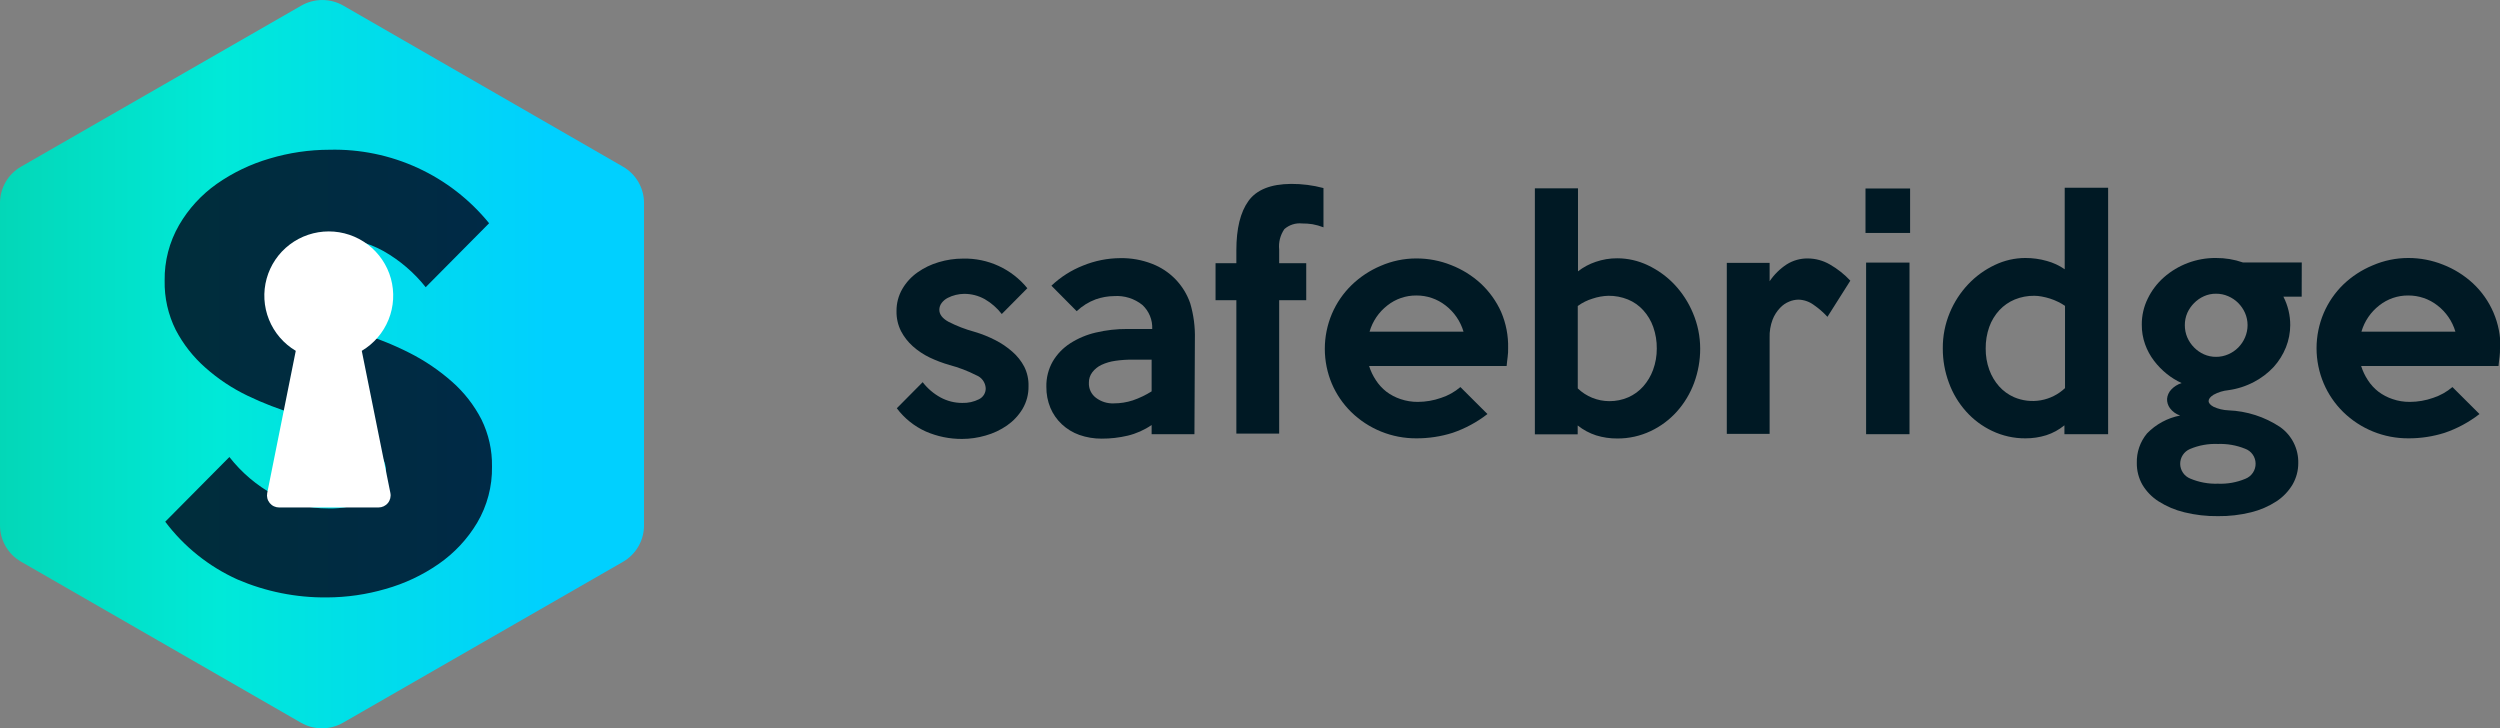 <svg width="254" height="74" viewBox="0 0 254 74" fill="none" xmlns="http://www.w3.org/2000/svg">
<rect x="0" y="0" width="254" height="74" fill="#808080" stroke="none"/>
<g clip-path="url(#clip0_355_302)">
<path d="M104.498 39.236C104.512 40.044 104.303 40.841 103.894 41.539C103.493 42.206 102.955 42.781 102.316 43.226C101.653 43.686 100.918 44.032 100.141 44.249C99.363 44.477 98.557 44.594 97.747 44.596C96.482 44.603 95.229 44.347 94.069 43.843C92.899 43.318 91.883 42.504 91.116 41.479L93.744 38.829C94.234 39.466 94.851 39.994 95.557 40.38C96.233 40.748 96.992 40.939 97.762 40.937C98.354 40.957 98.941 40.828 99.469 40.561C99.679 40.458 99.855 40.297 99.976 40.096C100.096 39.896 100.156 39.665 100.148 39.431C100.13 39.144 100.029 38.867 99.858 38.635C99.686 38.403 99.452 38.225 99.182 38.122C98.315 37.68 97.404 37.332 96.463 37.083C95.779 36.886 95.112 36.634 94.469 36.33C93.844 36.031 93.264 35.646 92.747 35.186C92.253 34.746 91.844 34.221 91.539 33.635C91.227 33.009 91.071 32.317 91.086 31.617C91.076 30.826 91.279 30.046 91.675 29.359C92.063 28.692 92.591 28.117 93.223 27.673C93.88 27.21 94.61 26.858 95.383 26.634C96.179 26.395 97.006 26.273 97.838 26.273C99.086 26.242 100.325 26.497 101.459 27.019C102.593 27.541 103.592 28.316 104.378 29.284L101.78 31.904C101.308 31.296 100.723 30.785 100.058 30.398C99.413 30.036 98.683 29.849 97.943 29.856C97.663 29.86 97.385 29.895 97.112 29.961C96.829 30.027 96.555 30.129 96.297 30.262C96.054 30.384 95.843 30.559 95.678 30.774C95.52 30.977 95.435 31.226 95.436 31.482C95.436 31.941 95.746 32.348 96.357 32.687C97.2 33.119 98.086 33.462 99.001 33.71C99.73 33.924 100.438 34.207 101.115 34.553C101.748 34.873 102.337 35.273 102.867 35.743C103.354 36.168 103.758 36.678 104.06 37.248C104.368 37.865 104.518 38.547 104.498 39.236Z" fill="#001924"/>
<path d="M121.355 44.114H117.005V43.181C116.268 43.687 115.443 44.055 114.573 44.264C113.707 44.468 112.82 44.569 111.93 44.566C111.158 44.571 110.392 44.444 109.664 44.189C109.001 43.954 108.395 43.585 107.882 43.105C107.38 42.636 106.984 42.066 106.719 41.434C106.44 40.756 106.301 40.029 106.311 39.296C106.29 38.395 106.515 37.505 106.96 36.721C107.398 35.981 108.003 35.352 108.728 34.885C109.528 34.371 110.413 33.999 111.341 33.786C112.395 33.538 113.475 33.416 114.558 33.424H117.065C117.087 32.97 117.009 32.516 116.836 32.095C116.664 31.674 116.402 31.295 116.068 30.985C115.26 30.335 114.235 30.012 113.198 30.082C112.56 30.089 111.927 30.201 111.325 30.413C110.606 30.68 109.948 31.09 109.392 31.617L106.824 29.028C107.754 28.145 108.847 27.45 110.042 26.98C111.24 26.49 112.522 26.235 113.818 26.227C114.92 26.207 116.015 26.401 117.042 26.8C117.948 27.146 118.767 27.687 119.439 28.384C120.111 29.082 120.621 29.918 120.932 30.835C121.275 32.008 121.433 33.227 121.4 34.448L121.355 44.114ZM117.005 39.763V36.541H115.011C114.44 36.537 113.869 36.578 113.304 36.661C112.823 36.728 112.355 36.865 111.915 37.068C111.547 37.241 111.226 37.499 110.978 37.821C110.742 38.132 110.619 38.514 110.631 38.905C110.619 39.194 110.678 39.482 110.801 39.744C110.925 40.006 111.11 40.234 111.341 40.41C111.863 40.809 112.51 41.012 113.168 40.982C113.819 40.982 114.467 40.881 115.086 40.681C115.759 40.45 116.403 40.142 117.005 39.763Z" fill="#001924"/>
<path d="M134.465 23.096C134.104 22.954 133.729 22.849 133.347 22.78C132.998 22.727 132.644 22.701 132.29 22.704C131.967 22.67 131.641 22.703 131.331 22.802C131.022 22.901 130.736 23.062 130.493 23.276C130.074 23.884 129.886 24.621 129.964 25.354V26.739H132.713V30.503H129.964V44.054H125.614V30.503H123.5V26.739H125.614V25.415C125.614 23.221 126.024 21.555 126.845 20.416C127.666 19.277 129.108 18.7 131.172 18.684C132.284 18.679 133.391 18.82 134.465 19.106V23.096Z" fill="#001924"/>
<path d="M153.225 35.382C153.225 35.66 153.225 35.954 153.179 36.255C153.134 36.556 153.111 36.864 153.074 37.188H139.102C139.262 37.694 139.491 38.175 139.782 38.618C140.072 39.066 140.434 39.463 140.854 39.793C141.288 40.12 141.773 40.374 142.289 40.546C142.858 40.74 143.455 40.837 144.056 40.832C144.859 40.829 145.656 40.691 146.413 40.425C147.133 40.19 147.8 39.817 148.376 39.326L151.125 42.066C150.057 42.896 148.857 43.542 147.576 43.978C146.389 44.352 145.15 44.54 143.905 44.535C141.427 44.549 139.044 43.586 137.275 41.855C136.448 41.04 135.787 40.074 135.326 39.01C134.848 37.881 134.601 36.667 134.601 35.442C134.601 34.216 134.848 33.003 135.326 31.873C135.792 30.783 136.47 29.796 137.32 28.968C138.176 28.137 139.18 27.474 140.28 27.01C141.424 26.513 142.658 26.257 143.905 26.258C145.116 26.255 146.316 26.485 147.44 26.935C148.555 27.369 149.58 28.008 150.461 28.817C151.329 29.631 152.028 30.608 152.515 31.693C153.014 32.857 153.256 34.115 153.225 35.382ZM148.693 33.695C148.382 32.637 147.742 31.704 146.866 31.03C146.017 30.368 144.968 30.012 143.89 30.022C142.827 30.015 141.793 30.371 140.96 31.03C140.088 31.705 139.454 32.638 139.148 33.695H148.693Z" fill="#001924"/>
<path d="M172.739 35.412C172.743 36.603 172.533 37.786 172.12 38.905C171.726 39.973 171.134 40.959 170.375 41.81C169.629 42.644 168.723 43.32 167.71 43.798C166.651 44.3 165.491 44.558 164.319 44.55C163.589 44.556 162.863 44.449 162.166 44.234C161.486 44.014 160.851 43.673 160.293 43.226V44.129H155.943V19.136H160.324V27.567C160.864 27.147 161.471 26.821 162.121 26.604C162.825 26.361 163.566 26.239 164.311 26.242C165.388 26.244 166.451 26.486 167.423 26.95C168.431 27.427 169.343 28.085 170.111 28.892C170.912 29.739 171.551 30.724 171.999 31.798C172.485 32.941 172.737 34.17 172.739 35.412ZM168.329 35.412C168.338 34.663 168.215 33.919 167.966 33.213C167.744 32.584 167.397 32.006 166.947 31.512C166.518 31.041 165.989 30.67 165.399 30.428C164.768 30.172 164.093 30.044 163.412 30.052C162.867 30.067 162.328 30.164 161.811 30.338C161.268 30.5 160.757 30.755 160.301 31.09V39.462C161.163 40.291 162.313 40.755 163.511 40.757C164.173 40.763 164.829 40.629 165.436 40.365C166.013 40.111 166.528 39.736 166.947 39.266C167.385 38.772 167.726 38.2 167.951 37.58C168.206 36.885 168.334 36.151 168.329 35.412Z" fill="#001924"/>
<path d="M187.994 28.516L185.668 32.19C185.248 31.732 184.776 31.323 184.264 30.97C183.812 30.639 183.269 30.455 182.708 30.443C182.391 30.451 182.079 30.517 181.787 30.639C181.43 30.783 181.11 31.004 180.85 31.286C180.523 31.629 180.266 32.034 180.095 32.476C179.876 33.058 179.774 33.676 179.793 34.297V44.084H175.443V26.709H179.793V28.576C180.251 27.894 180.842 27.31 181.53 26.86C182.167 26.459 182.906 26.25 183.66 26.258C184.456 26.261 185.238 26.474 185.925 26.875C186.693 27.316 187.391 27.869 187.994 28.516Z" fill="#001924"/>
<path d="M194.066 23.668H189.535V19.151H194.066V23.668ZM194.006 44.114H189.596V26.679H194.006V44.114Z" fill="#001924"/>
<path d="M214.185 44.114H209.745V43.211C209.2 43.66 208.575 44.002 207.902 44.219C207.218 44.433 206.504 44.539 205.787 44.535C204.617 44.543 203.46 44.285 202.404 43.783C201.392 43.306 200.488 42.63 199.746 41.795C198.987 40.946 198.397 39.959 198.009 38.889C197.592 37.772 197.382 36.589 197.389 35.397C197.377 34.152 197.618 32.917 198.099 31.768C198.544 30.692 199.184 29.707 199.987 28.862C200.754 28.053 201.666 27.395 202.676 26.92C203.647 26.454 204.71 26.212 205.787 26.212C206.523 26.211 207.255 26.312 207.962 26.514C208.61 26.69 209.223 26.975 209.775 27.357V19.076H214.185V44.114ZM209.805 39.447V31.076C209.582 30.922 209.347 30.785 209.103 30.669C208.84 30.537 208.567 30.427 208.287 30.338C208.01 30.25 207.727 30.18 207.441 30.127C207.192 30.079 206.94 30.054 206.686 30.052C206.005 30.044 205.33 30.172 204.7 30.428C204.108 30.675 203.575 31.044 203.137 31.512C202.684 32.005 202.335 32.584 202.109 33.213C201.86 33.919 201.738 34.663 201.747 35.412C201.739 36.145 201.861 36.874 202.109 37.565C202.332 38.184 202.67 38.757 203.106 39.251C203.526 39.719 204.041 40.094 204.617 40.35C205.473 40.719 206.42 40.83 207.339 40.67C208.258 40.509 209.11 40.084 209.79 39.447H209.805Z" fill="#001924"/>
<path d="M233.851 30.142H231.993C232.453 31.037 232.691 32.028 232.688 33.033C232.685 33.806 232.536 34.572 232.25 35.291C231.954 36.027 231.529 36.705 230.996 37.294C230.426 37.902 229.757 38.411 229.018 38.799C228.203 39.232 227.319 39.517 226.405 39.642C225.875 39.694 225.361 39.853 224.894 40.109C224.562 40.32 224.396 40.531 224.396 40.741C224.396 40.952 224.562 41.148 224.894 41.329C225.369 41.547 225.882 41.669 226.405 41.69C228.274 41.762 230.087 42.345 231.646 43.376C232.234 43.789 232.712 44.34 233.036 44.981C233.36 45.622 233.521 46.333 233.504 47.05C233.507 47.81 233.309 48.558 232.93 49.218C232.521 49.907 231.961 50.494 231.291 50.934C230.501 51.447 229.631 51.824 228.716 52.048C227.614 52.322 226.482 52.454 225.347 52.44C224.195 52.455 223.045 52.323 221.926 52.048C221.006 51.827 220.128 51.456 219.328 50.949C218.648 50.521 218.078 49.938 217.667 49.248C217.287 48.578 217.092 47.819 217.1 47.05C217.067 45.954 217.435 44.884 218.135 44.039C219.043 43.1 220.219 42.464 221.503 42.217C221.086 42.08 220.722 41.817 220.461 41.464C220.261 41.189 220.16 40.855 220.174 40.516C220.206 40.173 220.349 39.851 220.582 39.597C220.873 39.281 221.243 39.047 221.654 38.92C221.114 38.672 220.607 38.358 220.144 37.986C219.662 37.598 219.228 37.153 218.853 36.661C218.463 36.149 218.155 35.58 217.939 34.975C217.712 34.337 217.6 33.664 217.606 32.988C217.598 32.069 217.805 31.162 218.211 30.338C218.607 29.52 219.161 28.788 219.842 28.185C221.3 26.9 223.183 26.198 225.128 26.212C226.064 26.204 226.994 26.357 227.877 26.664H233.859L233.851 30.142ZM229.169 47.095C229.166 46.765 229.062 46.443 228.87 46.174C228.679 45.904 228.408 45.7 228.096 45.589C227.224 45.237 226.288 45.073 225.347 45.108C224.372 45.065 223.399 45.239 222.5 45.62C222.202 45.746 221.948 45.958 221.771 46.229C221.594 46.5 221.503 46.817 221.507 47.14C221.512 47.463 221.614 47.778 221.799 48.043C221.983 48.309 222.243 48.513 222.546 48.631C223.431 49.002 224.387 49.177 225.347 49.143C226.299 49.183 227.248 49.014 228.127 48.646C228.438 48.524 228.705 48.311 228.892 48.033C229.078 47.756 229.175 47.429 229.169 47.095ZM228.353 33.033C228.354 32.608 228.267 32.188 228.096 31.798C227.932 31.423 227.699 31.081 227.409 30.789C227.117 30.495 226.771 30.26 226.39 30.097C225.999 29.925 225.577 29.838 225.151 29.841C224.727 29.836 224.307 29.924 223.92 30.097C223.547 30.264 223.209 30.499 222.923 30.789C222.631 31.08 222.396 31.422 222.228 31.798C222.06 32.188 221.976 32.608 221.979 33.033C221.976 33.462 222.061 33.887 222.228 34.282C222.394 34.664 222.629 35.011 222.923 35.306C223.209 35.597 223.547 35.832 223.92 35.999C224.307 36.172 224.727 36.259 225.151 36.255C225.577 36.258 225.999 36.17 226.39 35.999C226.771 35.836 227.117 35.601 227.409 35.306C227.7 35.011 227.934 34.664 228.096 34.282C228.266 33.888 228.353 33.462 228.353 33.033Z" fill="#001924"/>
<path d="M254 35.382C254 35.66 254 35.954 253.955 36.255C253.909 36.556 253.887 36.864 253.849 37.188H239.893C240.052 37.694 240.281 38.175 240.572 38.618C240.86 39.068 241.223 39.465 241.645 39.793C242.079 40.12 242.563 40.374 243.08 40.546C243.648 40.742 244.246 40.838 244.847 40.832C245.65 40.829 246.446 40.691 247.203 40.425C247.923 40.189 248.59 39.815 249.167 39.326L251.916 42.066C250.847 42.896 249.648 43.542 248.366 43.978C247.179 44.352 245.941 44.54 244.696 44.535C242.218 44.549 239.834 43.586 238.065 41.855C237.221 41.025 236.549 40.038 236.086 38.95C235.608 37.821 235.361 36.607 235.361 35.382C235.361 34.156 235.608 32.942 236.086 31.813C236.552 30.723 237.23 29.735 238.08 28.907C238.942 28.081 239.951 27.422 241.056 26.965C242.199 26.468 243.433 26.212 244.681 26.212C245.892 26.21 247.092 26.44 248.215 26.89C249.331 27.324 250.355 27.963 251.236 28.772C252.138 29.61 252.854 30.627 253.338 31.758C253.822 32.888 254.063 34.107 254.045 35.336L254 35.382ZM249.469 33.695C249.157 32.637 248.517 31.704 247.641 31.03C246.792 30.369 245.743 30.013 244.666 30.022C243.602 30.014 242.568 30.37 241.735 31.03C240.864 31.705 240.229 32.638 239.923 33.695H249.469Z" fill="#001924"/>
<path d="M65.431 53.373V20.627C65.433 19.88 65.237 19.145 64.863 18.498C64.489 17.85 63.95 17.312 63.302 16.938L34.883 0.572C34.233 0.199 33.496 0.002 32.746 0.002C31.996 0.002 31.259 0.199 30.609 0.572L2.13 16.938C1.481 17.312 0.943 17.85 0.569 18.498C0.195 19.145 -0.001 19.88 6.47515e-06 20.627V53.373C-0.001 54.12 0.196 54.854 0.57 55.502C0.944 56.149 1.481 56.687 2.13 57.062L30.578 73.428C31.229 73.801 31.966 73.998 32.716 73.998C33.466 73.998 34.203 73.801 34.853 73.428L63.302 57.077C63.952 56.701 64.492 56.161 64.865 55.51C65.239 54.86 65.435 54.123 65.431 53.373Z" fill="url(#paint0_linear_355_302)"/>
<path d="M49.987 47.404C50.021 49.41 49.498 51.388 48.477 53.117C47.489 54.772 46.158 56.196 44.572 57.295C42.925 58.439 41.098 59.299 39.165 59.84C37.239 60.401 35.243 60.69 33.237 60.698C30.101 60.733 26.992 60.11 24.114 58.869C21.216 57.559 18.696 55.542 16.788 53.005L23.306 46.432C24.536 48.01 26.078 49.319 27.837 50.279C29.516 51.192 31.4 51.666 33.312 51.657C34.779 51.71 36.234 51.389 37.541 50.724C38.062 50.468 38.498 50.067 38.797 49.571C39.096 49.074 39.245 48.502 39.225 47.923C39.225 46.628 38.425 45.552 36.831 44.678C34.679 43.59 32.419 42.727 30.087 42.104C28.389 41.605 26.735 40.968 25.141 40.199C23.593 39.455 22.157 38.5 20.874 37.361C19.638 36.275 18.614 34.971 17.853 33.515C17.079 31.96 16.693 30.243 16.728 28.508C16.699 26.532 17.205 24.584 18.193 22.87C19.152 21.216 20.458 19.789 22.022 18.684C23.658 17.539 25.472 16.669 27.391 16.11C29.366 15.518 31.416 15.216 33.478 15.214C36.574 15.138 39.646 15.772 42.457 17.067C45.269 18.362 47.744 20.283 49.693 22.682L43.251 29.178C42.076 27.698 40.627 26.456 38.984 25.52C37.37 24.62 35.547 24.158 33.697 24.18C33.002 24.184 32.31 24.27 31.636 24.436C30.934 24.607 30.254 24.86 29.612 25.189C29.023 25.501 28.509 25.935 28.101 26.461C27.71 26.962 27.5 27.58 27.505 28.215C27.505 29.367 28.26 30.36 29.77 31.226C31.86 32.299 34.057 33.149 36.325 33.763C38.149 34.295 39.919 34.996 41.612 35.856C43.18 36.65 44.64 37.642 45.954 38.807C47.169 39.883 48.173 41.174 48.915 42.616C49.647 44.105 50.015 45.746 49.987 47.404Z" fill="url(#paint1_linear_355_302)"/>
<path d="M36.756 35.645C37.987 34.913 38.944 33.799 39.478 32.473C40.013 31.147 40.096 29.683 39.716 28.305C39.335 26.928 38.511 25.713 37.371 24.847C36.23 23.981 34.837 23.512 33.403 23.512C31.97 23.512 30.576 23.981 29.435 24.847C28.295 25.713 27.471 26.928 27.091 28.305C26.71 29.683 26.793 31.147 27.328 32.473C27.862 33.799 28.819 34.913 30.05 35.645L27.15 50.091C27.114 50.269 27.119 50.453 27.163 50.629C27.207 50.806 27.29 50.97 27.405 51.11C27.521 51.251 27.666 51.364 27.831 51.441C27.996 51.519 28.176 51.559 28.358 51.559H38.456C38.638 51.559 38.818 51.519 38.983 51.441C39.147 51.364 39.293 51.251 39.408 51.11C39.524 50.97 39.607 50.806 39.651 50.629C39.695 50.453 39.7 50.269 39.664 50.091L36.756 35.645Z" fill="white"/>
</g>
<defs>
<linearGradient id="paint0_linear_355_302" x1="55.689" y1="37" x2="-11.2" y2="37" gradientUnits="userSpaceOnUse">
<stop stop-color="#00D0FF"/>
<stop offset="0.5" stop-color="#00E9D8"/>
<stop offset="1" stop-color="#05CEA7"/>
</linearGradient>
<linearGradient id="paint1_linear_355_302" x1="16.705" y1="37.956" x2="49.972" y2="37.956" gradientUnits="userSpaceOnUse">
<stop stop-color="#002D3B"/>
<stop offset="1" stop-color="#002A46"/>
</linearGradient>
<clipPath id="clip0_355_302">
<rect width="254" height="74" fill="white"/>
</clipPath>
</defs>
</svg>
